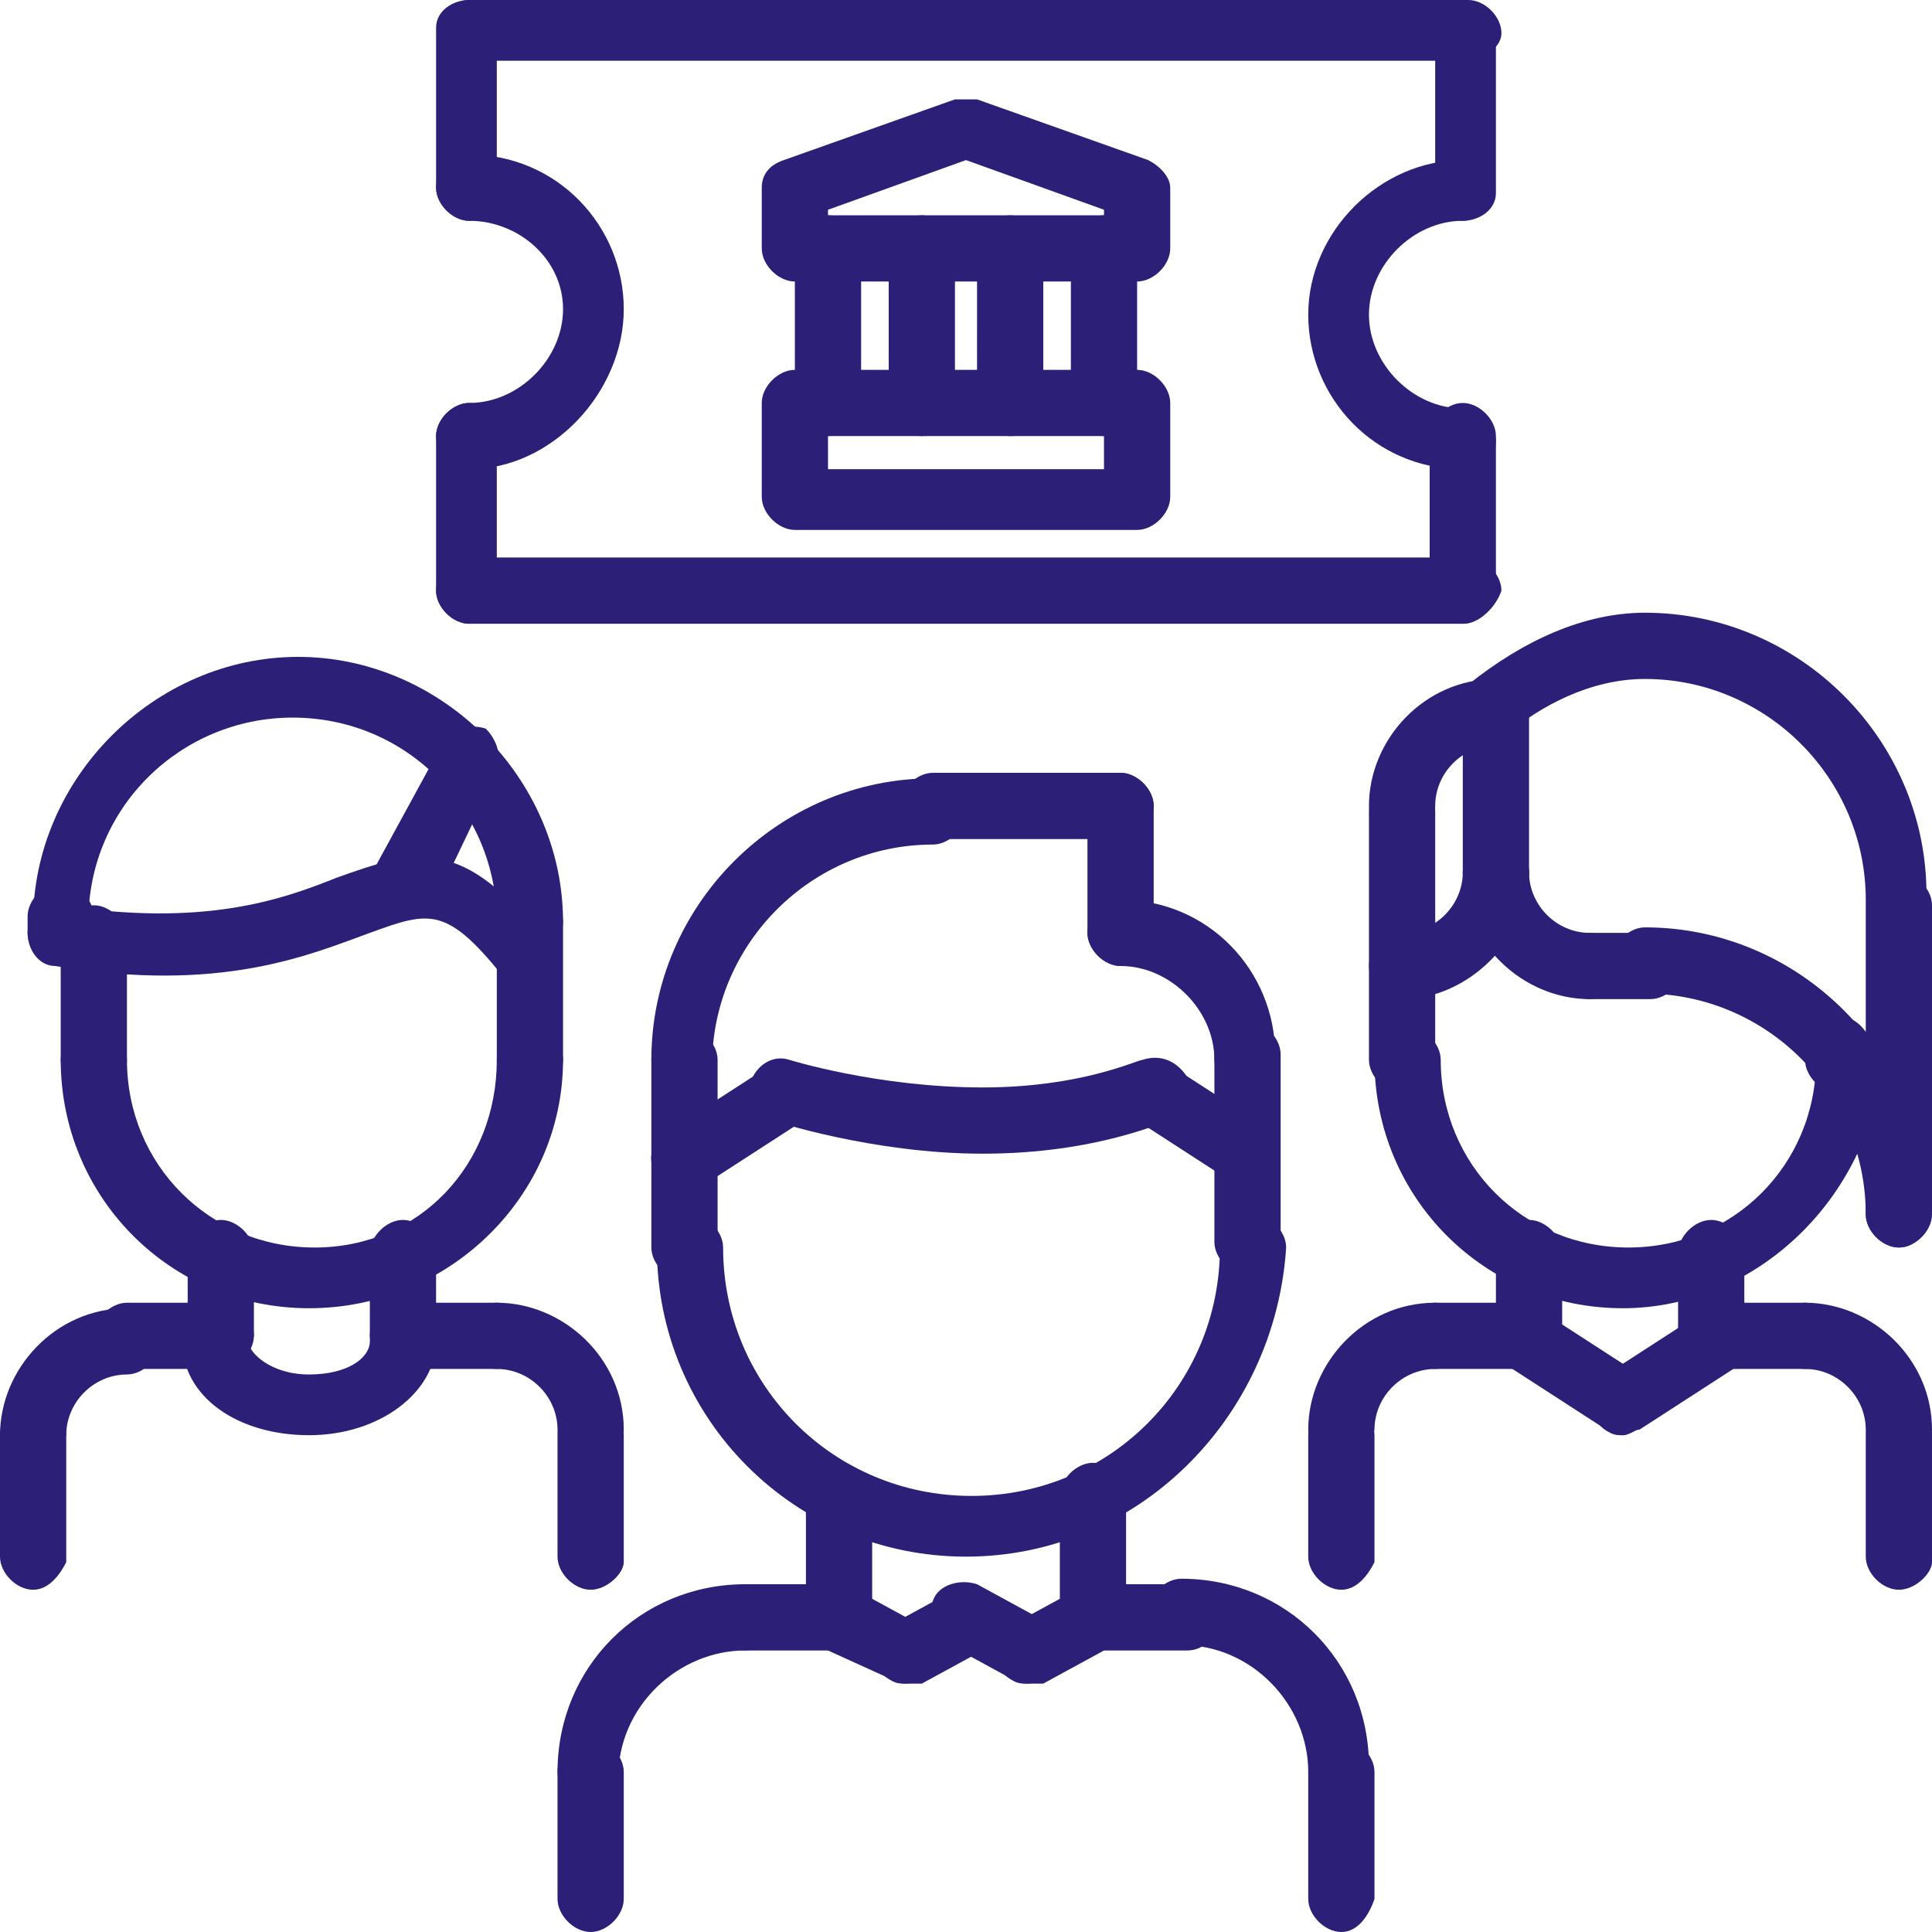 <svg version="1.1" id="icons" xmlns="http://www.w3.org/2000/svg" x="0" y="0" viewBox="0 0 35 35" xml:space="preserve"><style>.st0{fill:#2c1f77}</style><path class="st0" d="M1.7 19.8c-.3 0-.6-.3-.6-.6V17c0-.3.3-.6.6-.6s.6.3.6.6v2.2c0 .3-.3.6-.6.6zm7.9 0c-.3 0-.6-.3-.6-.6v-2.5c0-.3.3-.6.6-.6s.6.3.6.6v2.5c0 .3-.3.6-.6.6z"/><path class="st0" d="M9.6 17.2c-.3 0-.6-.2-.6-.5 0-2-1.6-3.7-3.7-3.7-2 0-3.7 1.6-3.7 3.7 0 .3-.3.6-.6.6s-.4-.3-.4-.6c0-2.6 2.2-4.8 4.8-4.8 2.6 0 4.8 2.2 4.8 4.8 0 .3-.3.5-.6.5z"/><path class="st0" d="M9.6 18c-.2 0-.3-.1-.4-.2-1.1-1.4-1.4-1.3-2.5-.9S4 18 1 17.5c-.3 0-.5-.3-.5-.6s.3-.5.6-.5c2.6.4 4-.1 5-.5 1.4-.5 2.3-.8 3.8 1.2.2.2.1.6-.1.8 0 .1-.1.1-.2.1z"/><path class="st0" d="M7.3 16.6c-.1 0-.2 0-.2-.1-.3-.1-.4-.5-.3-.8L8 13.5c.1-.3.5-.4.8-.3.2.2.3.5.2.8l-1.1 2.3c-.2.2-.4.3-.6.3zM.6 26.5c-.3 0-.6-.2-.6-.5 0-1.2 1-2.3 2.3-2.3.3 0 .6.3.6.6s-.3.6-.6.6c-.6 0-1.1.5-1.1 1.1-.1.3-.3.5-.6.5z"/><path class="st0" d="M4 24.8H2.3c-.3 0-.6-.3-.6-.6s.3-.6.6-.6H4c.3 0 .6.3.6.6s-.3.6-.6.6zm-3.4 4c-.3 0-.6-.3-.6-.6V26c0-.3.3-.6.6-.6s.6.3.6.6v2.3c-.1.2-.3.5-.6.5zm10.1-2.3c-.3 0-.6-.3-.6-.6 0-.6-.5-1.1-1.1-1.1-.3 0-.6-.3-.6-.6s.3-.6.6-.6c1.2 0 2.3 1 2.3 2.3 0 .4-.3.6-.6.6z"/><path class="st0" d="M9 24.8H7.3c-.3 0-.6-.3-.6-.6s.3-.6.6-.6H9c.3 0 .6.3.6.6s-.3.6-.6.6zm1.7 4c-.3 0-.6-.3-.6-.6V26c0-.3.3-.6.6-.6s.6.3.6.6v2.3c0 .2-.3.5-.6.5zm-6.7-4c-.3 0-.6-.3-.6-.6v-1.5c0-.3.3-.6.6-.6s.6.3.6.6v1.5c-.1.4-.3.6-.6.6z"/><path class="st0" d="M7.3 24.8c-.3 0-.6-.3-.6-.6v-1.5c0-.3.3-.6.6-.6s.6.3.6.6v1.5c0 .4-.2.6-.6.6z"/><path class="st0" d="M5.6 23.7c-2.5 0-4.5-2-4.5-4.5 0-.3.3-.6.6-.6s.6.3.6.6c0 1.9 1.5 3.4 3.4 3.4S9 21.1 9 19.2c0-.3.3-.6.6-.6s.6.3.6.6c0 2.5-2.1 4.5-4.6 4.5zm19.8-3.9c-.3 0-.6-.3-.6-.6v-4.5c0-.3.3-.6.6-.6s.6.3.6.6v4.5c0 .3-.3.6-.6.6zm7.9 0c-.3 0-.6-.3-.6-.6V19c0-.3.3-.6.6-.6s.6.3.6.6v.2c0 .3-.3.6-.6.6zm-9 6.7c-.3 0-.6-.3-.6-.6 0-1.2 1-2.3 2.3-2.3.3 0 .6.3.6.6s-.3.6-.6.6c-.6 0-1.1.5-1.1 1.1-.1.4-.3.6-.6.6z"/><path class="st0" d="M27.7 24.8H26c-.3 0-.6-.3-.6-.6s.3-.6.6-.6h1.7c.3 0 .6.3.6.6s-.3.6-.6.6zm-3.4 4c-.3 0-.6-.3-.6-.6V26c0-.3.3-.6.6-.6s.6.3.6.6v2.3c-.1.2-.3.5-.6.5zm10.1-2.3c-.3 0-.6-.3-.6-.6 0-.6-.5-1.1-1.1-1.1-.3 0-.6-.3-.6-.6s.3-.6.6-.6c1.2 0 2.3 1 2.3 2.3 0 .4-.3.6-.6.6z"/><path class="st0" d="M32.7 24.8H31c-.3 0-.6-.3-.6-.6s.3-.6.6-.6h1.7c.3 0 .6.3.6.6s-.2.6-.6.6zm1.7 4c-.3 0-.6-.3-.6-.6V26c0-.3.3-.6.6-.6s.6.3.6.6v2.3c0 .2-.3.5-.6.5zm-6.7-4c-.3 0-.6-.3-.6-.6v-1.5c0-.3.3-.6.6-.6s.6.3.6.6v1.5c-.1.4-.3.6-.6.6z"/><path class="st0" d="M31 24.8c-.3 0-.6-.3-.6-.6v-1.5c0-.3.3-.6.6-.6s.6.3.6.6v1.5c0 .4-.2.6-.6.6z"/><path class="st0" d="M29.4 23.7c-2.5 0-4.5-2-4.5-4.5 0-.3.3-.6.6-.6s.6.3.6.6c0 1.9 1.5 3.4 3.4 3.4s3.4-1.5 3.4-3.4c0-.3.3-.6.6-.6s.6.3.6.6c-.2 2.5-2.3 4.5-4.7 4.5zm-18.7 9c-.3 0-.6-.3-.6-.6 0-1.9 1.5-3.4 3.4-3.4.3 0 .6.3.6.6s-.3.6-.6.6c-1.2 0-2.3 1-2.3 2.3.1.3-.2.5-.5.5z"/><path class="st0" d="M15.2 29.9h-1.7c-.3 0-.6-.3-.6-.6s.3-.6.6-.6h1.7c.3 0 .6.3.6.6 0 .4-.2.6-.6.6zM10.7 35c-.3 0-.6-.3-.6-.6v-2.3c0-.3.3-.6.6-.6s.6.3.6.6v2.3c0 .3-.3.6-.6.6zm13.6-2.3c-.3 0-.6-.3-.6-.6 0-1.2-1-2.3-2.3-2.3-.3 0-.6-.3-.6-.6s.3-.6.6-.6c1.9 0 3.4 1.5 3.4 3.4 0 .5-.2.7-.5.7z"/><path class="st0" d="M21.5 29.9h-1.7c-.3 0-.6-.3-.6-.6s.3-.6.6-.6h1.7c.3 0 .6.3.6.6-.1.4-.3.6-.6.6zm2.8 5.1c-.3 0-.6-.3-.6-.6v-2.3c0-.3.3-.6.6-.6s.6.3.6.6v2.3c-.1.3-.3.6-.6.6zm-9.1-5.1c-.3 0-.6-.3-.6-.6v-2.2c0-.3.3-.6.6-.6s.6.3.6.6v2.2c0 .4-.2.6-.6.6z"/><path class="st0" d="M19.8 29.9c-.3 0-.6-.3-.6-.6v-2.2c0-.3.3-.6.6-.6s.6.3.6.6v2.2c-.1.4-.3.6-.6.6z"/><path class="st0" d="M17.5 28.2c-3.1 0-5.6-2.5-5.6-5.6 0-.3.3-.6.6-.6s.6.3.6.6c0 2.5 2 4.5 4.5 4.5s4.5-2 4.5-4.5c0-.3.3-.6.6-.6s.6.3.6.6c-.2 3.1-2.7 5.6-5.8 5.6z"/><path class="st0" d="M12.4 23.2c-.3 0-.6-.3-.6-.6v-3.4c0-.3.3-.6.6-.6s.6.3.6.6v3.4c0 .3-.3.6-.6.6zm10.2-.1c-.3 0-.6-.3-.6-.6v-3.4c0-.3.3-.6.6-.6s.6.3.6.6v3.4c-.1.4-.3.6-.6.6z"/><path class="st0" d="M22.6 19.8c-.3 0-.6-.3-.6-.6 0-.9-.8-1.7-1.7-1.7-.3 0-.6-.3-.6-.6s.3-.6.6-.6c1.6 0 2.8 1.3 2.8 2.8 0 .4-.2.7-.5.7z"/><path class="st0" d="M20.3 17.5c-.3 0-.6-.3-.6-.6v-2.3c0-.3.3-.6.6-.6s.6.3.6.6v2.3c0 .3-.3.6-.6.6z"/><path class="st0" d="M20.3 15.2h-3.4c-.3 0-.6-.3-.6-.6s.3-.6.6-.6h3.4c.3 0 .6.3.6.6 0 .4-.3.6-.6.6z"/><path class="st0" d="M12.4 19.8c-.3 0-.6-.3-.6-.6 0-2.8 2.3-5.1 5.1-5.1.3 0 .6.3.6.6s-.3.6-.6.6c-2.2 0-4 1.8-4 4 .1.2-.2.5-.5.5zm10.2 1.7c-.1 0-.2 0-.3-.1l-1.7-1.1c-.3-.2-.3-.5-.2-.8.2-.3.5-.3.8-.2l1.7 1.1c.3.2.3.5.2.8-.2.2-.3.3-.5.3z"/><path class="st0" d="M17.8 20.9c-2 0-3.8-.6-3.8-.6-.3-.1-.5-.4-.4-.7.1-.3.4-.5.7-.4 0 0 1.6.5 3.5.5 1.8 0 2.8-.5 2.9-.5.3-.1.6 0 .8.3.1.3 0 .6-.3.8-.1 0-1.3.6-3.4.6z"/><path class="st0" d="M12.4 21.5c-.2 0-.4-.1-.5-.2-.2-.3-.1-.6.2-.8l1.7-1.1c.3-.2.6-.1.8.2.2.3.1.6-.2.8l-1.7 1.1c-.1-.1-.2 0-.3 0zm22-4.6c-.3 0-.6-.3-.6-.6 0-2.2-1.8-4-4-4-1 0-1.9.5-2.5 1-.2.2-.6.2-.8-.1-.2-.2-.2-.6.1-.8 1-.8 2.1-1.3 3.2-1.3 2.8 0 5.1 2.3 5.1 5.1.1.5-.2.7-.5.7zm0 5.7c-.3 0-.6-.3-.6-.6 0-2.2-1.8-4-4-4-.3 0-.6-.3-.6-.6s.3-.6.6-.6c2.8 0 5.1 2.3 5.1 5.1.1.4-.2.7-.5.7zm-9-4.5c-.3 0-.6-.3-.6-.6s.3-.6.6-.6c.6 0 1.1-.5 1.1-1.1 0-.3.3-.6.6-.6s.6.3.6.6c0 1.2-1.1 2.3-2.3 2.3z"/><path class="st0" d="M25.4 15.2c-.3 0-.6-.3-.6-.6 0-1.2 1-2.3 2.3-2.3.3 0 .6.3.6.6s-.3.6-.6.6c-.6 0-1.1.5-1.1 1.1 0 .4-.3.6-.6.6zm3.4 2.9c-1.2 0-2.3-1-2.3-2.3 0-.3.3-.6.6-.6s.6.3.6.6c0 .6.5 1.1 1.1 1.1.3 0 .6.3.6.6s-.3.6-.6.6z"/><path class="st0" d="M27.1 16.4c-.3 0-.6-.3-.6-.6V13c0-.3.3-.6.6-.6s.6.3.6.6v2.8c0 .3-.3.6-.6.6zm7.3 6.2c-.3 0-.6-.3-.6-.6v-5.6c0-.3.3-.6.6-.6s.6.3.6.6V22c0 .3-.3.6-.6.6zm-4.5-4.5h-1.1c-.3 0-.6-.3-.6-.6s.3-.6.6-.6h1.1c.3 0 .6.3.6.6s-.3.6-.6.6zm-28.8-.6c-.3 0-.6-.3-.6-.6v-.3c0-.3.3-.6.6-.6s.6.3.6.6v.3c0 .3-.3.6-.6.6zm15.3 13c-.1 0-.2 0-.3-.1l-1.1-.5c-.3-.1-.4-.5-.3-.8.1-.3.5-.4.8-.3l1.1.6c.3.1.4.5.3.8-.1.2-.3.3-.5.3z"/><path class="st0" d="M16.4 30.5c-.2 0-.4-.1-.5-.3-.1-.3 0-.6.3-.8l1.1-.6c.3-.1.6 0 .8.3.1.3 0 .6-.3.8l-1.1.6h-.3zm2.2 0c-.2 0-.4-.1-.5-.3-.1-.3 0-.6.3-.8l1.1-.6c.3-.1.6 0 .8.3.1.3 0 .6-.3.8l-1.1.6h-.3z"/><path class="st0" d="M18.6 30.5c-.1 0-.2 0-.3-.1l-1.1-.6c-.3-.1-.4-.5-.3-.8.1-.3.5-.4.8-.3l1.1.6c.3.1.4.5.3.8-.1.3-.3.4-.5.4zM29.4 26c-.1 0-.2 0-.3-.1l-1.7-1.1c-.3-.2-.3-.5-.2-.8.2-.3.5-.3.8-.2l1.7 1.1c.3.2.3.5.2.8-.2.2-.4.3-.5.3z"/><path class="st0" d="M29.4 26c-.2 0-.4-.1-.5-.3-.2-.3-.1-.6.2-.8l1.7-1.1c.3-.2.6-.1.8.2.2.3.1.6-.2.8l-1.7 1.1c-.1 0-.2.1-.3.1zM5.6 26c-1.3 0-2.3-.7-2.3-1.7 0-.3.3-.6.6-.6s.6.3.6.6c0 .2.4.6 1.1.6s1.1-.3 1.1-.6.3-.6.6-.6.6.3.6.6c0 .9-1 1.7-2.3 1.7zm15-20.9h-6.2c-.3 0-.6-.3-.6-.6V3.4c0-.2.1-.4.4-.5l3.1-1.1h.4l3.1 1.1c.2.1.4.3.4.5v1.1c0 .3-.3.6-.6.6zM15 3.9h5v-.1l-2.5-.9-2.5.9v.1zm5.6 5.7h-6.2c-.3 0-.6-.3-.6-.6V7.3c0-.3.3-.6.6-.6h6.2c.3 0 .6.3.6.6V9c0 .3-.3.6-.6.6zM15 8.5h5v-.6h-5v.6z"/><path class="st0" d="M15 7.9c-.3 0-.6-.3-.6-.6V4.5c0-.3.3-.6.6-.6s.6.3.6.6v2.8c-.1.3-.3.6-.6.6zm3.3 0c-.3 0-.6-.3-.6-.6V4.5c0-.3.3-.6.6-.6s.6.3.6.6v2.8c0 .3-.2.6-.6.6zm-1.6 0c-.3 0-.6-.3-.6-.6V4.5c0-.3.3-.6.6-.6s.6.3.6.6v2.8c-.1.3-.3.6-.6.6zm3.3 0c-.3 0-.6-.3-.6-.6V4.5c0-.3.3-.6.6-.6s.6.3.6.6v2.8c0 .3-.2.6-.6.6zm6.5-6.8h-18c-.3 0-.6-.3-.6-.6s.3-.5.6-.5h18.1c.3 0 .6.3.6.6s-.4.5-.7.5zm0 10.2h-18c-.3 0-.6-.3-.6-.6s.3-.6.6-.6h18.1c.3 0 .6.3.6.6-.1.3-.4.6-.7.6zm0-2.8c-1.6 0-2.8-1.3-2.8-2.8s1.3-2.8 2.8-2.8c.3 0 .6.3.6.6s-.3.5-.6.5c-.9 0-1.7.8-1.7 1.7s.8 1.7 1.7 1.7c.3 0 .6.3.6.6s-.3.5-.6.5z"/><path class="st0" d="M26.5 11.3c-.3 0-.6-.3-.6-.6V7.9c0-.3.3-.6.6-.6s.6.3.6.6v2.8c0 .3-.3.6-.6.6zm0-7.3c-.3 0-.5-.3-.5-.6V.6c0-.3.2-.6.5-.6s.6.3.6.6v2.8c0 .3-.3.6-.6.6zm-18 4.5c-.3 0-.6-.3-.6-.6s.3-.6.6-.6c.9 0 1.7-.8 1.7-1.7S9.4 4 8.5 4c-.3 0-.6-.3-.6-.6s.3-.6.6-.6c1.6 0 2.8 1.3 2.8 2.8S10 8.5 8.5 8.5z"/><path class="st0" d="M8.5 11.3c-.3 0-.6-.3-.6-.6V7.9c0-.3.3-.6.6-.6s.5.3.5.6v2.8c0 .3-.2.6-.5.6zm0-7.3c-.3 0-.6-.3-.6-.6V.6c0-.3.3-.6.6-.6s.5.3.5.6v2.8c0 .3-.2.6-.5.6z"/></svg>